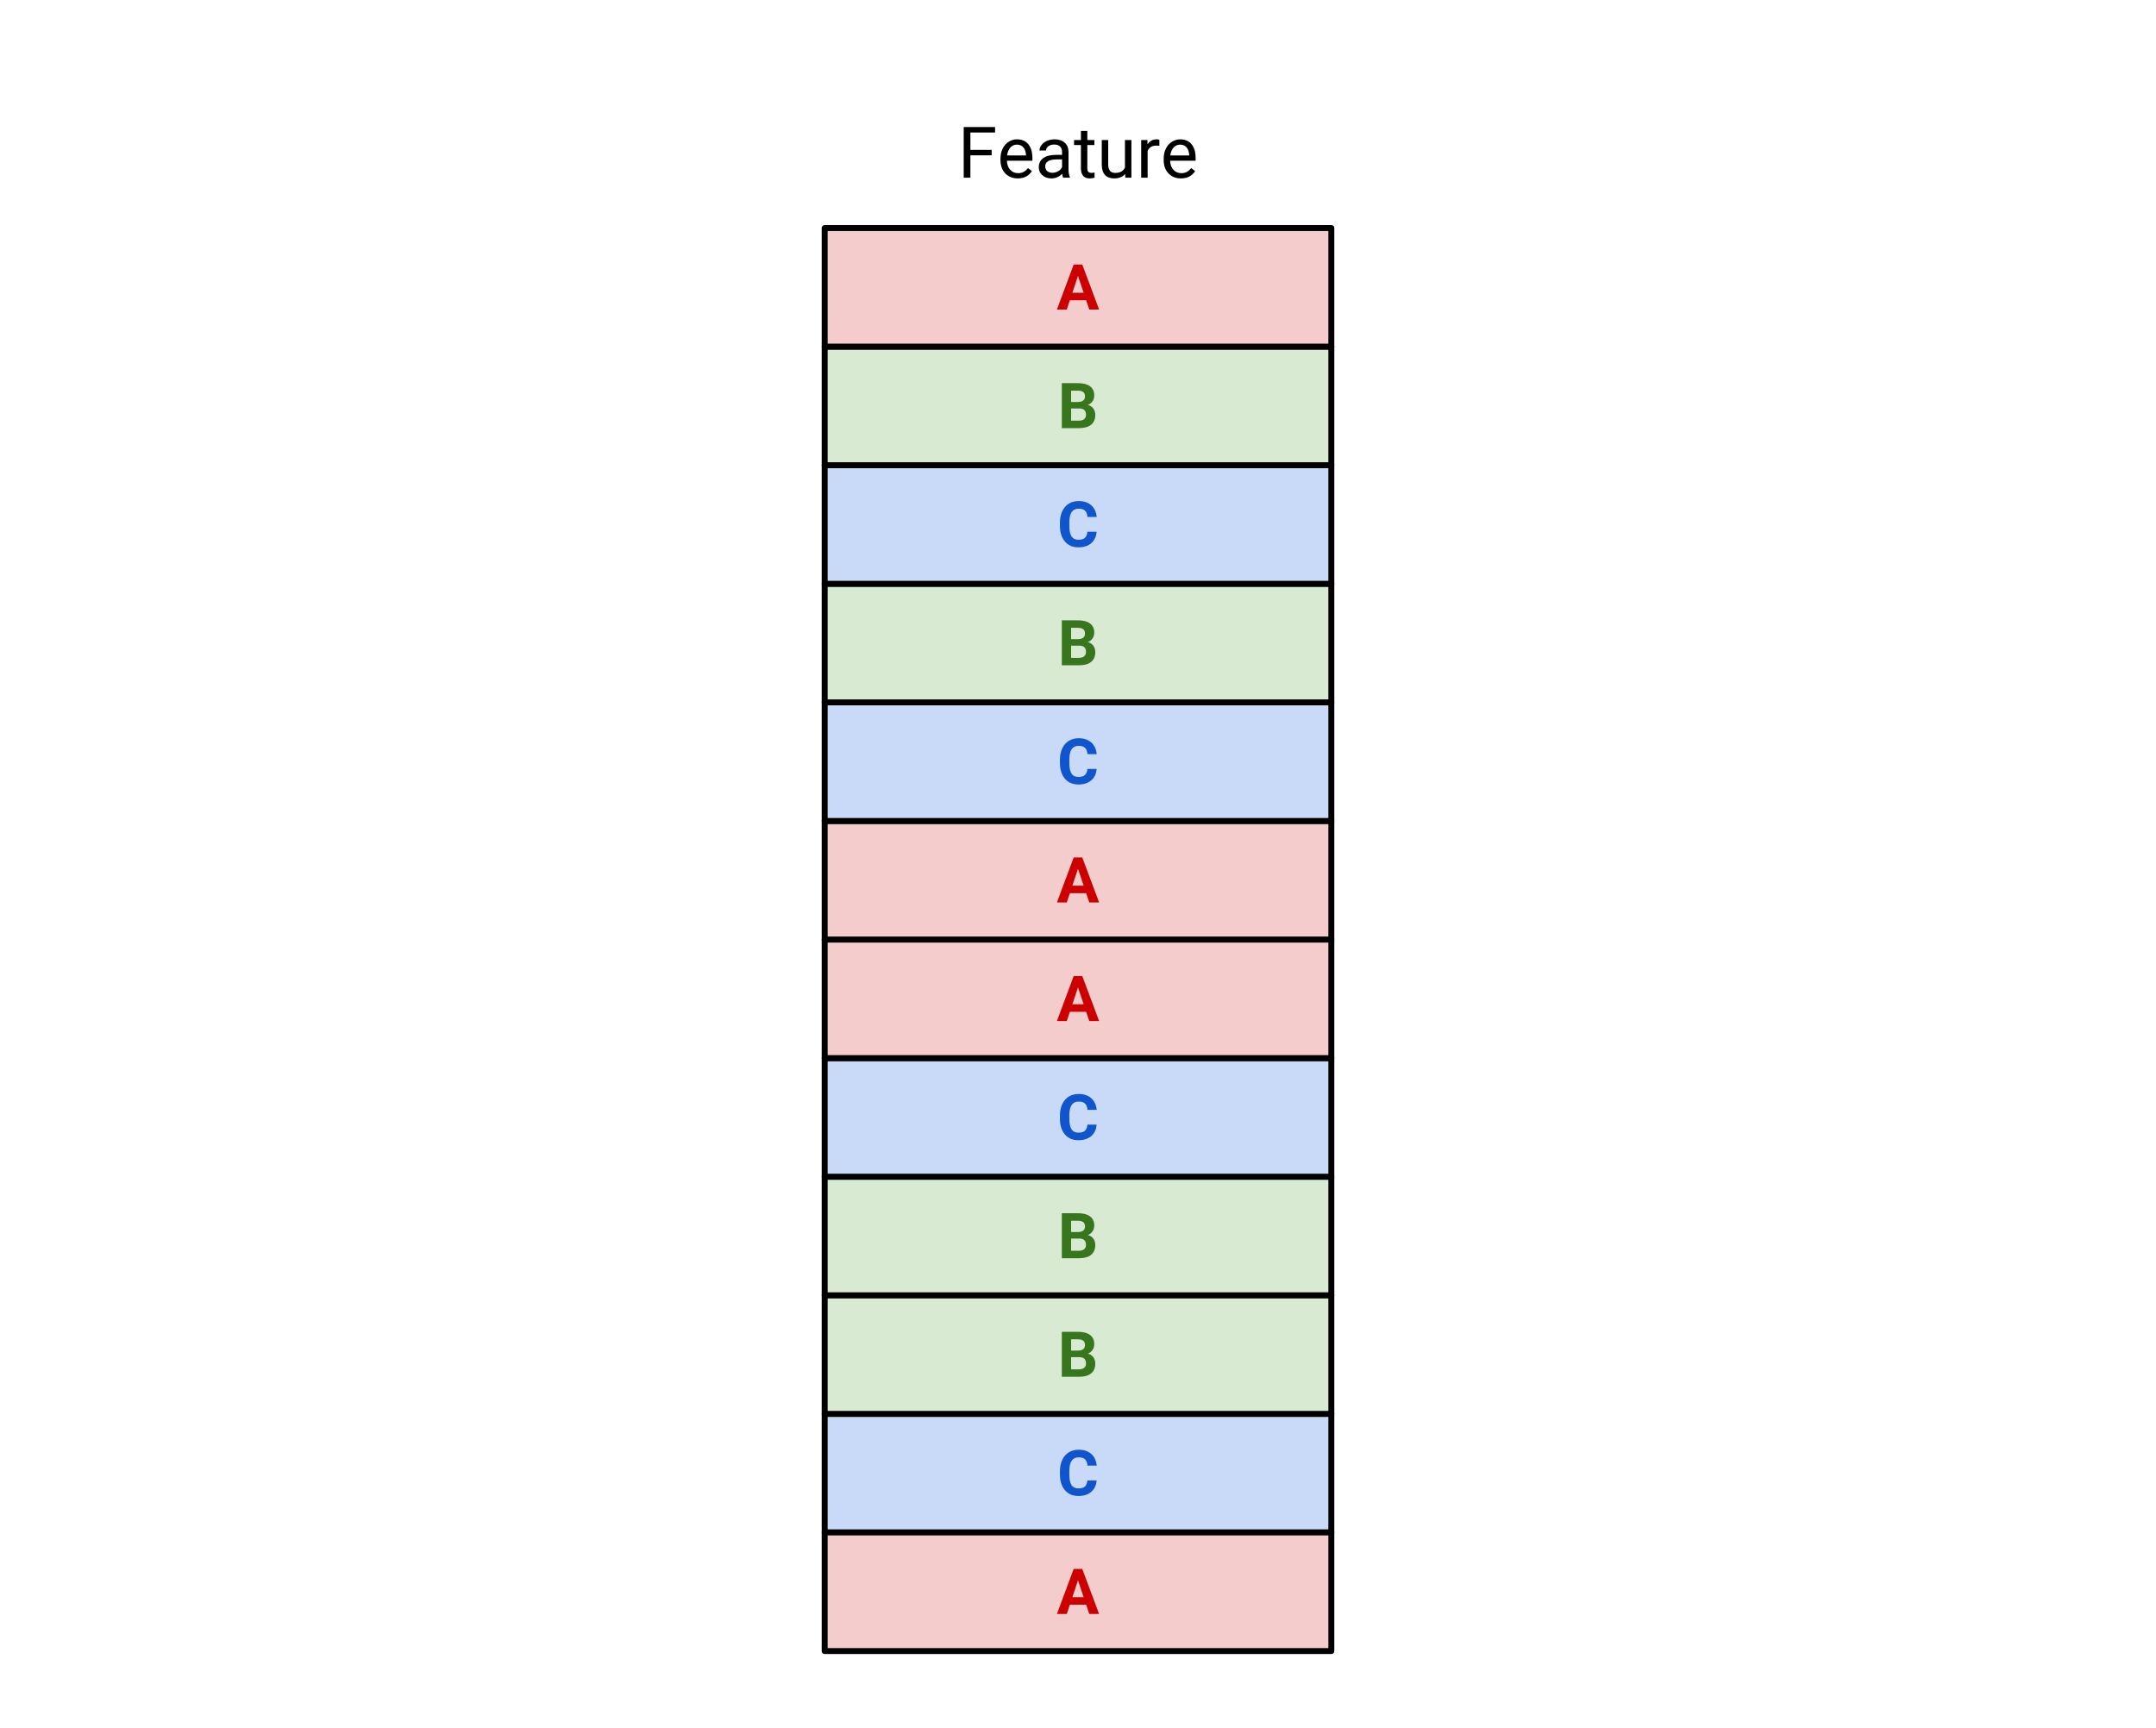 <svg version="1.1" viewBox="0.0 0.0 726.005 581.85" fill="none" stroke="none" stroke-linecap="square" stroke-miterlimit="10" xmlns:xlink="http://www.w3.org/1999/xlink" xmlns="http://www.w3.org/2000/svg"><clipPath id="p.0"><path d="m0 0l726.005 0l0 581.85l-726.005 0l0 -581.85z" clip-rule="nonzero"/></clipPath><g clip-path="url(#p.0)"><path fill="#000000" fill-opacity="0.0" d="m0 0l726.005 0l0 581.85l-726.005 0z" fill-rule="evenodd"/><path fill="#000000" fill-opacity="0.0" d="m0 0l726.016 0l0 581.858l-726.016 0z" fill-rule="evenodd"/><path fill="#000000" fill-opacity="0.0" d="m295.837 25.811l134.331 0l0 50.992l-134.331 0z" fill-rule="evenodd"/><path fill="#000000" d="m333.923 52.316l-7.156 0l0 7.531l-2.25 0l0 -17.062l10.562 0l0 1.844l-8.312 0l0 5.844l7.156 0l0 1.844zm8.781 7.766q-2.578 0 -4.203 -1.688q-1.609 -1.703 -1.609 -4.531l0 -0.406q0 -1.891 0.719 -3.359q0.719 -1.484 2.016 -2.328q1.297 -0.844 2.812 -0.844q2.469 0 3.828 1.641q1.375 1.625 1.375 4.656l0 0.906l-8.578 0q0.047 1.875 1.094 3.031q1.047 1.156 2.656 1.156q1.156 0 1.953 -0.469q0.797 -0.469 1.391 -1.25l1.328 1.031q-1.594 2.453 -4.781 2.453zm-0.266 -11.375q-1.312 0 -2.203 0.969q-0.891 0.953 -1.109 2.672l6.359 0l0 -0.172q-0.094 -1.641 -0.891 -2.547q-0.797 -0.922 -2.156 -0.922zm15.543 11.141q-0.188 -0.375 -0.297 -1.344q-1.516 1.578 -3.609 1.578q-1.875 0 -3.078 -1.062q-1.203 -1.062 -1.203 -2.688q0 -1.984 1.5 -3.078q1.516 -1.094 4.234 -1.094l2.109 0l0 -1.0q0 -1.141 -0.688 -1.812q-0.672 -0.672 -1.984 -0.672q-1.172 0 -1.953 0.594q-0.781 0.578 -0.781 1.406l-2.188 0q0 -0.938 0.672 -1.828q0.688 -0.891 1.828 -1.406q1.156 -0.516 2.547 -0.516q2.188 0 3.422 1.109q1.25 1.094 1.297 3.016l0 5.828q0 1.75 0.453 2.781l0 0.188l-2.281 0zm-3.594 -1.656q1.016 0 1.922 -0.516q0.922 -0.531 1.328 -1.375l0 -2.609l-1.688 0q-3.984 0 -3.984 2.328q0 1.031 0.672 1.609q0.688 0.562 1.75 0.562zm11.758 -14.094l0 3.062l2.375 0l0 1.688l-2.375 0l0 7.859q0 0.766 0.312 1.141q0.328 0.375 1.094 0.375q0.375 0 1.031 -0.141l0 1.766q-0.859 0.234 -1.672 0.234q-1.453 0 -2.188 -0.875q-0.734 -0.891 -0.734 -2.5l0 -7.859l-2.312 0l0 -1.688l2.312 0l0 -3.062l2.156 0zm12.73 14.5q-1.266 1.484 -3.719 1.484q-2.016 0 -3.078 -1.172q-1.062 -1.188 -1.078 -3.5l0 -8.25l2.172 0l0 8.203q0 2.875 2.344 2.875q2.484 0 3.297 -1.844l0 -9.234l2.172 0l0 12.688l-2.062 0l-0.047 -1.25zm11.527 -9.484q-0.484 -0.078 -1.062 -0.078q-2.125 0 -2.891 1.812l0 9.0l-2.172 0l0 -12.688l2.109 0l0.031 1.469q1.078 -1.703 3.031 -1.703q0.625 0 0.953 0.172l0 2.016zm7.262 10.969q-2.578 0 -4.203 -1.688q-1.609 -1.703 -1.609 -4.531l0 -0.406q0 -1.891 0.719 -3.359q0.719 -1.484 2.016 -2.328q1.297 -0.844 2.812 -0.844q2.469 0 3.828 1.641q1.375 1.625 1.375 4.656l0 0.906l-8.578 0q0.047 1.875 1.094 3.031q1.047 1.156 2.656 1.156q1.156 0 1.953 -0.469q0.797 -0.469 1.391 -1.25l1.328 1.031q-1.594 2.453 -4.781 2.453zm-0.266 -11.375q-1.312 0 -2.203 0.969q-0.891 0.953 -1.109 2.672l6.359 0l0 -0.172q-0.094 -1.641 -0.891 -2.547q-0.797 -0.922 -2.156 -0.922z" fill-rule="nonzero"/><path fill="#c9daf8" d="m277.696 476.173l170.614 0l0 39.937l-170.614 0z" fill-rule="evenodd"/><path stroke="#000000" stroke-width="2.0" stroke-linejoin="round" stroke-linecap="butt" d="m277.696 476.173l170.614 0l0 39.937l-170.614 0z" fill-rule="evenodd"/><path fill="#1155cc" d="m369.275 498.575q-0.172 2.438 -1.797 3.844q-1.625 1.406 -4.297 1.406q-2.922 0 -4.594 -1.953q-1.672 -1.969 -1.672 -5.391l0 -0.938q0 -2.188 0.766 -3.844q0.781 -1.672 2.203 -2.562q1.438 -0.891 3.344 -0.891q2.625 0 4.219 1.406q1.609 1.406 1.859 3.953l-3.125 0q-0.109 -1.469 -0.812 -2.125q-0.703 -0.672 -2.141 -0.672q-1.562 0 -2.344 1.125q-0.781 1.109 -0.797 3.469l0 1.141q0 2.469 0.734 3.609q0.75 1.125 2.359 1.125q1.453 0 2.156 -0.656q0.719 -0.672 0.828 -2.047l3.109 0z" fill-rule="nonzero"/><path fill="#d9ead3" d="m277.696 436.236l170.614 0l0 39.937l-170.614 0z" fill-rule="evenodd"/><path stroke="#000000" stroke-width="2.0" stroke-linejoin="round" stroke-linecap="butt" d="m277.696 436.236l170.614 0l0 39.937l-170.614 0z" fill-rule="evenodd"/><path fill="#38761d" d="m357.556 463.685l0 -15.156l5.312 0q2.75 0 4.172 1.062q1.438 1.047 1.438 3.094q0 1.109 -0.578 1.953q-0.578 0.844 -1.594 1.25q1.172 0.281 1.844 1.172q0.672 0.891 0.672 2.172q0 2.188 -1.406 3.312q-1.391 1.125 -3.969 1.141l-5.891 0zm3.125 -6.609l0 4.094l2.672 0q1.109 0 1.719 -0.516q0.625 -0.531 0.625 -1.453q0 -2.094 -2.156 -2.125l-2.859 0zm0 -2.203l2.312 0q2.359 -0.047 2.359 -1.875q0 -1.031 -0.609 -1.484q-0.594 -0.453 -1.875 -0.453l-2.188 0l0 3.812z" fill-rule="nonzero"/><path fill="#d9ead3" d="m277.696 396.299l170.614 0l0 39.937l-170.614 0z" fill-rule="evenodd"/><path stroke="#000000" stroke-width="2.0" stroke-linejoin="round" stroke-linecap="butt" d="m277.696 396.299l170.614 0l0 39.937l-170.614 0z" fill-rule="evenodd"/><path fill="#38761d" d="m357.556 423.748l0 -15.156l5.312 0q2.75 0 4.172 1.062q1.438 1.047 1.438 3.094q0 1.109 -0.578 1.953q-0.578 0.844 -1.594 1.25q1.172 0.281 1.844 1.172q0.672 0.891 0.672 2.172q0 2.188 -1.406 3.312q-1.391 1.125 -3.969 1.141l-5.891 0zm3.125 -6.609l0 4.094l2.672 0q1.109 0 1.719 -0.516q0.625 -0.531 0.625 -1.453q0 -2.094 -2.156 -2.125l-2.859 0zm0 -2.203l2.312 0q2.359 -0.047 2.359 -1.875q0 -1.031 -0.609 -1.484q-0.594 -0.453 -1.875 -0.453l-2.188 0l0 3.812z" fill-rule="nonzero"/><path fill="#c9daf8" d="m277.696 356.362l170.614 0l0 39.937l-170.614 0z" fill-rule="evenodd"/><path stroke="#000000" stroke-width="2.0" stroke-linejoin="round" stroke-linecap="butt" d="m277.696 356.362l170.614 0l0 39.937l-170.614 0z" fill-rule="evenodd"/><path fill="#1155cc" d="m369.275 378.764q-0.172 2.438 -1.797 3.844q-1.625 1.406 -4.297 1.406q-2.922 0 -4.594 -1.953q-1.672 -1.969 -1.672 -5.391l0 -0.938q0 -2.188 0.766 -3.844q0.781 -1.672 2.203 -2.562q1.438 -0.891 3.344 -0.891q2.625 0 4.219 1.406q1.609 1.406 1.859 3.953l-3.125 0q-0.109 -1.469 -0.812 -2.125q-0.703 -0.672 -2.141 -0.672q-1.562 0 -2.344 1.125q-0.781 1.109 -0.797 3.469l0 1.141q0 2.469 0.734 3.609q0.75 1.125 2.359 1.125q1.453 0 2.156 -0.656q0.719 -0.672 0.828 -2.047l3.109 0z" fill-rule="nonzero"/><path fill="#f4cccc" d="m277.696 316.425l170.614 0l0 39.937l-170.614 0z" fill-rule="evenodd"/><path stroke="#000000" stroke-width="2.0" stroke-linejoin="round" stroke-linecap="butt" d="m277.696 316.425l170.614 0l0 39.937l-170.614 0z" fill-rule="evenodd"/><path fill="#cc0000" d="m365.749 340.749l-5.484 0l-1.047 3.125l-3.312 0l5.641 -15.156l2.891 0l5.672 15.156l-3.312 0l-1.047 -3.125zm-4.641 -2.531l3.797 0l-1.906 -5.672l-1.891 5.672z" fill-rule="nonzero"/><path fill="#f4cccc" d="m277.696 276.488l170.614 0l0 39.937l-170.614 0z" fill-rule="evenodd"/><path stroke="#000000" stroke-width="2.0" stroke-linejoin="round" stroke-linecap="butt" d="m277.696 276.488l170.614 0l0 39.937l-170.614 0z" fill-rule="evenodd"/><path fill="#cc0000" d="m365.749 300.812l-5.484 0l-1.047 3.125l-3.312 0l5.641 -15.156l2.891 0l5.672 15.156l-3.312 0l-1.047 -3.125zm-4.641 -2.531l3.797 0l-1.906 -5.672l-1.891 5.672z" fill-rule="nonzero"/><path fill="#c9daf8" d="m277.696 236.551l170.614 0l0 39.937l-170.614 0z" fill-rule="evenodd"/><path stroke="#000000" stroke-width="2.0" stroke-linejoin="round" stroke-linecap="butt" d="m277.696 236.551l170.614 0l0 39.937l-170.614 0z" fill-rule="evenodd"/><path fill="#1155cc" d="m369.275 258.953q-0.172 2.438 -1.797 3.844q-1.625 1.406 -4.297 1.406q-2.922 0 -4.594 -1.953q-1.672 -1.969 -1.672 -5.391l0 -0.938q0 -2.188 0.766 -3.844q0.781 -1.672 2.203 -2.562q1.438 -0.891 3.344 -0.891q2.625 0 4.219 1.406q1.609 1.406 1.859 3.953l-3.125 0q-0.109 -1.469 -0.812 -2.125q-0.703 -0.672 -2.141 -0.672q-1.562 0 -2.344 1.125q-0.781 1.109 -0.797 3.469l0 1.141q0 2.469 0.734 3.609q0.75 1.125 2.359 1.125q1.453 0 2.156 -0.656q0.719 -0.672 0.828 -2.047l3.109 0z" fill-rule="nonzero"/><path fill="#d9ead3" d="m277.696 196.614l170.614 0l0 39.937l-170.614 0z" fill-rule="evenodd"/><path stroke="#000000" stroke-width="2.0" stroke-linejoin="round" stroke-linecap="butt" d="m277.696 196.614l170.614 0l0 39.937l-170.614 0z" fill-rule="evenodd"/><path fill="#38761d" d="m357.556 224.063l0 -15.156l5.312 0q2.75 0 4.172 1.062q1.438 1.047 1.438 3.094q0 1.109 -0.578 1.953q-0.578 0.844 -1.594 1.25q1.172 0.281 1.844 1.172q0.672 0.891 0.672 2.172q0 2.188 -1.406 3.312q-1.391 1.125 -3.969 1.141l-5.891 0zm3.125 -6.609l0 4.094l2.672 0q1.109 0 1.719 -0.516q0.625 -0.531 0.625 -1.453q0 -2.094 -2.156 -2.125l-2.859 0zm0 -2.203l2.312 0q2.359 -0.047 2.359 -1.875q0 -1.031 -0.609 -1.484q-0.594 -0.453 -1.875 -0.453l-2.188 0l0 3.812z" fill-rule="nonzero"/><path fill="#c9daf8" d="m277.696 156.677l170.614 0l0 39.937l-170.614 0z" fill-rule="evenodd"/><path stroke="#000000" stroke-width="2.0" stroke-linejoin="round" stroke-linecap="butt" d="m277.696 156.677l170.614 0l0 39.937l-170.614 0z" fill-rule="evenodd"/><path fill="#1155cc" d="m369.275 179.079q-0.172 2.438 -1.797 3.844q-1.625 1.406 -4.297 1.406q-2.922 0 -4.594 -1.953q-1.672 -1.969 -1.672 -5.391l0 -0.938q0 -2.188 0.766 -3.844q0.781 -1.672 2.203 -2.562q1.438 -0.891 3.344 -0.891q2.625 0 4.219 1.406q1.609 1.406 1.859 3.953l-3.125 0q-0.109 -1.469 -0.812 -2.125q-0.703 -0.672 -2.141 -0.672q-1.562 0 -2.344 1.125q-0.781 1.109 -0.797 3.469l0 1.141q0 2.469 0.734 3.609q0.75 1.125 2.359 1.125q1.453 0 2.156 -0.656q0.719 -0.672 0.828 -2.047l3.109 0z" fill-rule="nonzero"/><path fill="#d9ead3" d="m277.696 116.74l170.614 0l0 39.937l-170.614 0z" fill-rule="evenodd"/><path stroke="#000000" stroke-width="2.0" stroke-linejoin="round" stroke-linecap="butt" d="m277.696 116.74l170.614 0l0 39.937l-170.614 0z" fill-rule="evenodd"/><path fill="#38761d" d="m357.556 144.189l0 -15.156l5.312 0q2.75 0 4.172 1.062q1.438 1.047 1.438 3.094q0 1.109 -0.578 1.953q-0.578 0.844 -1.594 1.25q1.172 0.281 1.844 1.172q0.672 0.891 0.672 2.172q0 2.188 -1.406 3.312q-1.391 1.125 -3.969 1.141l-5.891 0zm3.125 -6.609l0 4.094l2.672 0q1.109 0 1.719 -0.516q0.625 -0.531 0.625 -1.453q0 -2.094 -2.156 -2.125l-2.859 0zm0 -2.203l2.312 0q2.359 -0.047 2.359 -1.875q0 -1.031 -0.609 -1.484q-0.594 -0.453 -1.875 -0.453l-2.188 0l0 3.812z" fill-rule="nonzero"/><path fill="#f4cccc" d="m277.696 76.803l170.614 0l0 39.937l-170.614 0z" fill-rule="evenodd"/><path stroke="#000000" stroke-width="2.0" stroke-linejoin="round" stroke-linecap="butt" d="m277.696 76.803l170.614 0l0 39.937l-170.614 0z" fill-rule="evenodd"/><path fill="#cc0000" d="m365.749 101.127l-5.484 0l-1.047 3.125l-3.312 0l5.641 -15.156l2.891 0l5.672 15.156l-3.312 0l-1.047 -3.125zm-4.641 -2.531l3.797 0l-1.906 -5.672l-1.891 5.672z" fill-rule="nonzero"/><path fill="#f4cccc" d="m277.696 516.11l170.614 0l0 39.937l-170.614 0z" fill-rule="evenodd"/><path stroke="#000000" stroke-width="2.0" stroke-linejoin="round" stroke-linecap="butt" d="m277.696 516.11l170.614 0l0 39.937l-170.614 0z" fill-rule="evenodd"/><path fill="#cc0000" d="m365.749 540.434l-5.484 0l-1.047 3.125l-3.312 0l5.641 -15.156l2.891 0l5.672 15.156l-3.312 0l-1.047 -3.125zm-4.641 -2.531l3.797 0l-1.906 -5.672l-1.891 5.672z" fill-rule="nonzero"/></g></svg>
